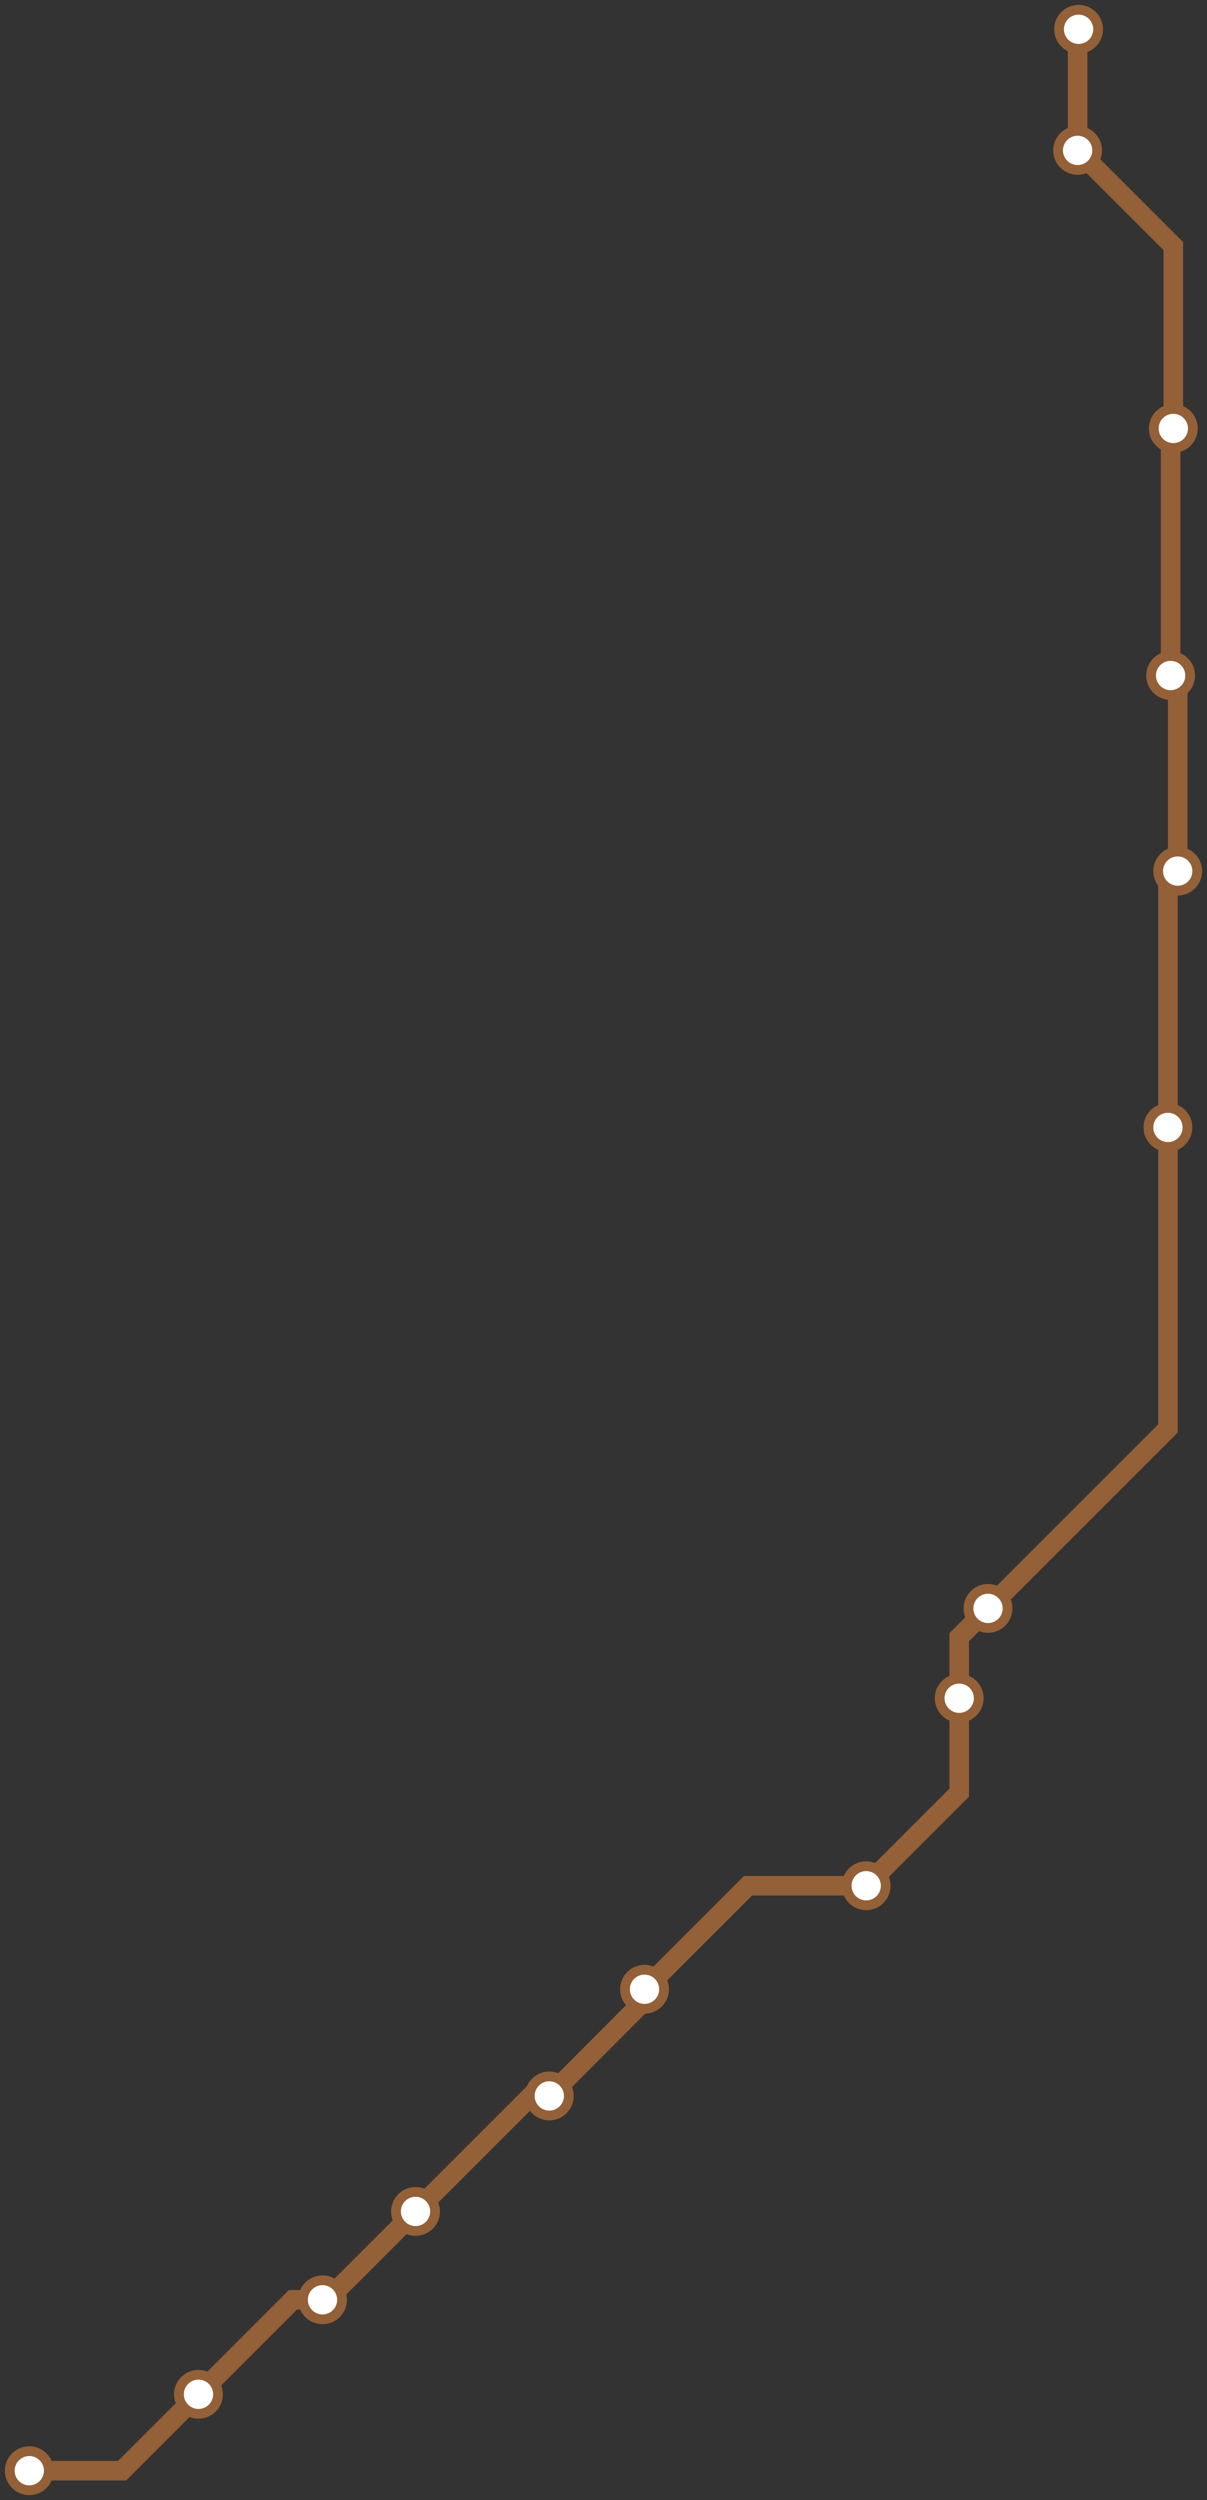 <svg width="494.4" height="1024.0" xmlns="http://www.w3.org/2000/svg">
<rect width="100%" height="100%" fill="#333333" stroke="none"/>
<path d="M12.0 1012.0 L50.0 1012.0 L81.3 980.7 L120.0 942.0 L132.1 942.0 L134.0 942.0 L170.2 905.8 L217.5 858.5 L225.0 858.5 L264.0 819.4 L264.0 814.8 L306.4 772.4 L354.8 772.4 L392.9 734.3 L392.9 695.6 L392.9 670.6 L404.7 658.8 L478.4 585.1 L478.4 461.8 L478.4 360.9 L482.4 356.8 L482.4 279.6 L479.5 276.7 L479.5 176.6 L480.6 175.5 L480.6 100.8 L441.4 61.6 L441.4 12.4 L441.8 12.0 " />
<circle cx="12.0" cy="1012.0" r="8" />
<circle cx="81.3" cy="980.7" r="8" />
<circle cx="132.1" cy="942.0" r="8" />
<circle cx="170.2" cy="905.8" r="8" />
<circle cx="225.0" cy="858.5" r="8" />
<circle cx="264.0" cy="814.8" r="8" />
<circle cx="354.8" cy="772.4" r="8" />
<circle cx="392.9" cy="695.6" r="8" />
<circle cx="404.7" cy="658.8" r="8" />
<circle cx="478.4" cy="461.8" r="8" />
<circle cx="482.4" cy="356.8" r="8" />
<circle cx="479.5" cy="276.7" r="8" />
<circle cx="480.6" cy="175.5" r="8" />
<circle cx="441.4" cy="61.6" r="8" />
<circle cx="441.8" cy="12.0" r="8" />
<style>
circle {
fill: white;
stroke: #946037;
stroke-width: 4;
}
path {
fill: none;
stroke: #946037;
stroke-width: 8;
}</style>
</svg>